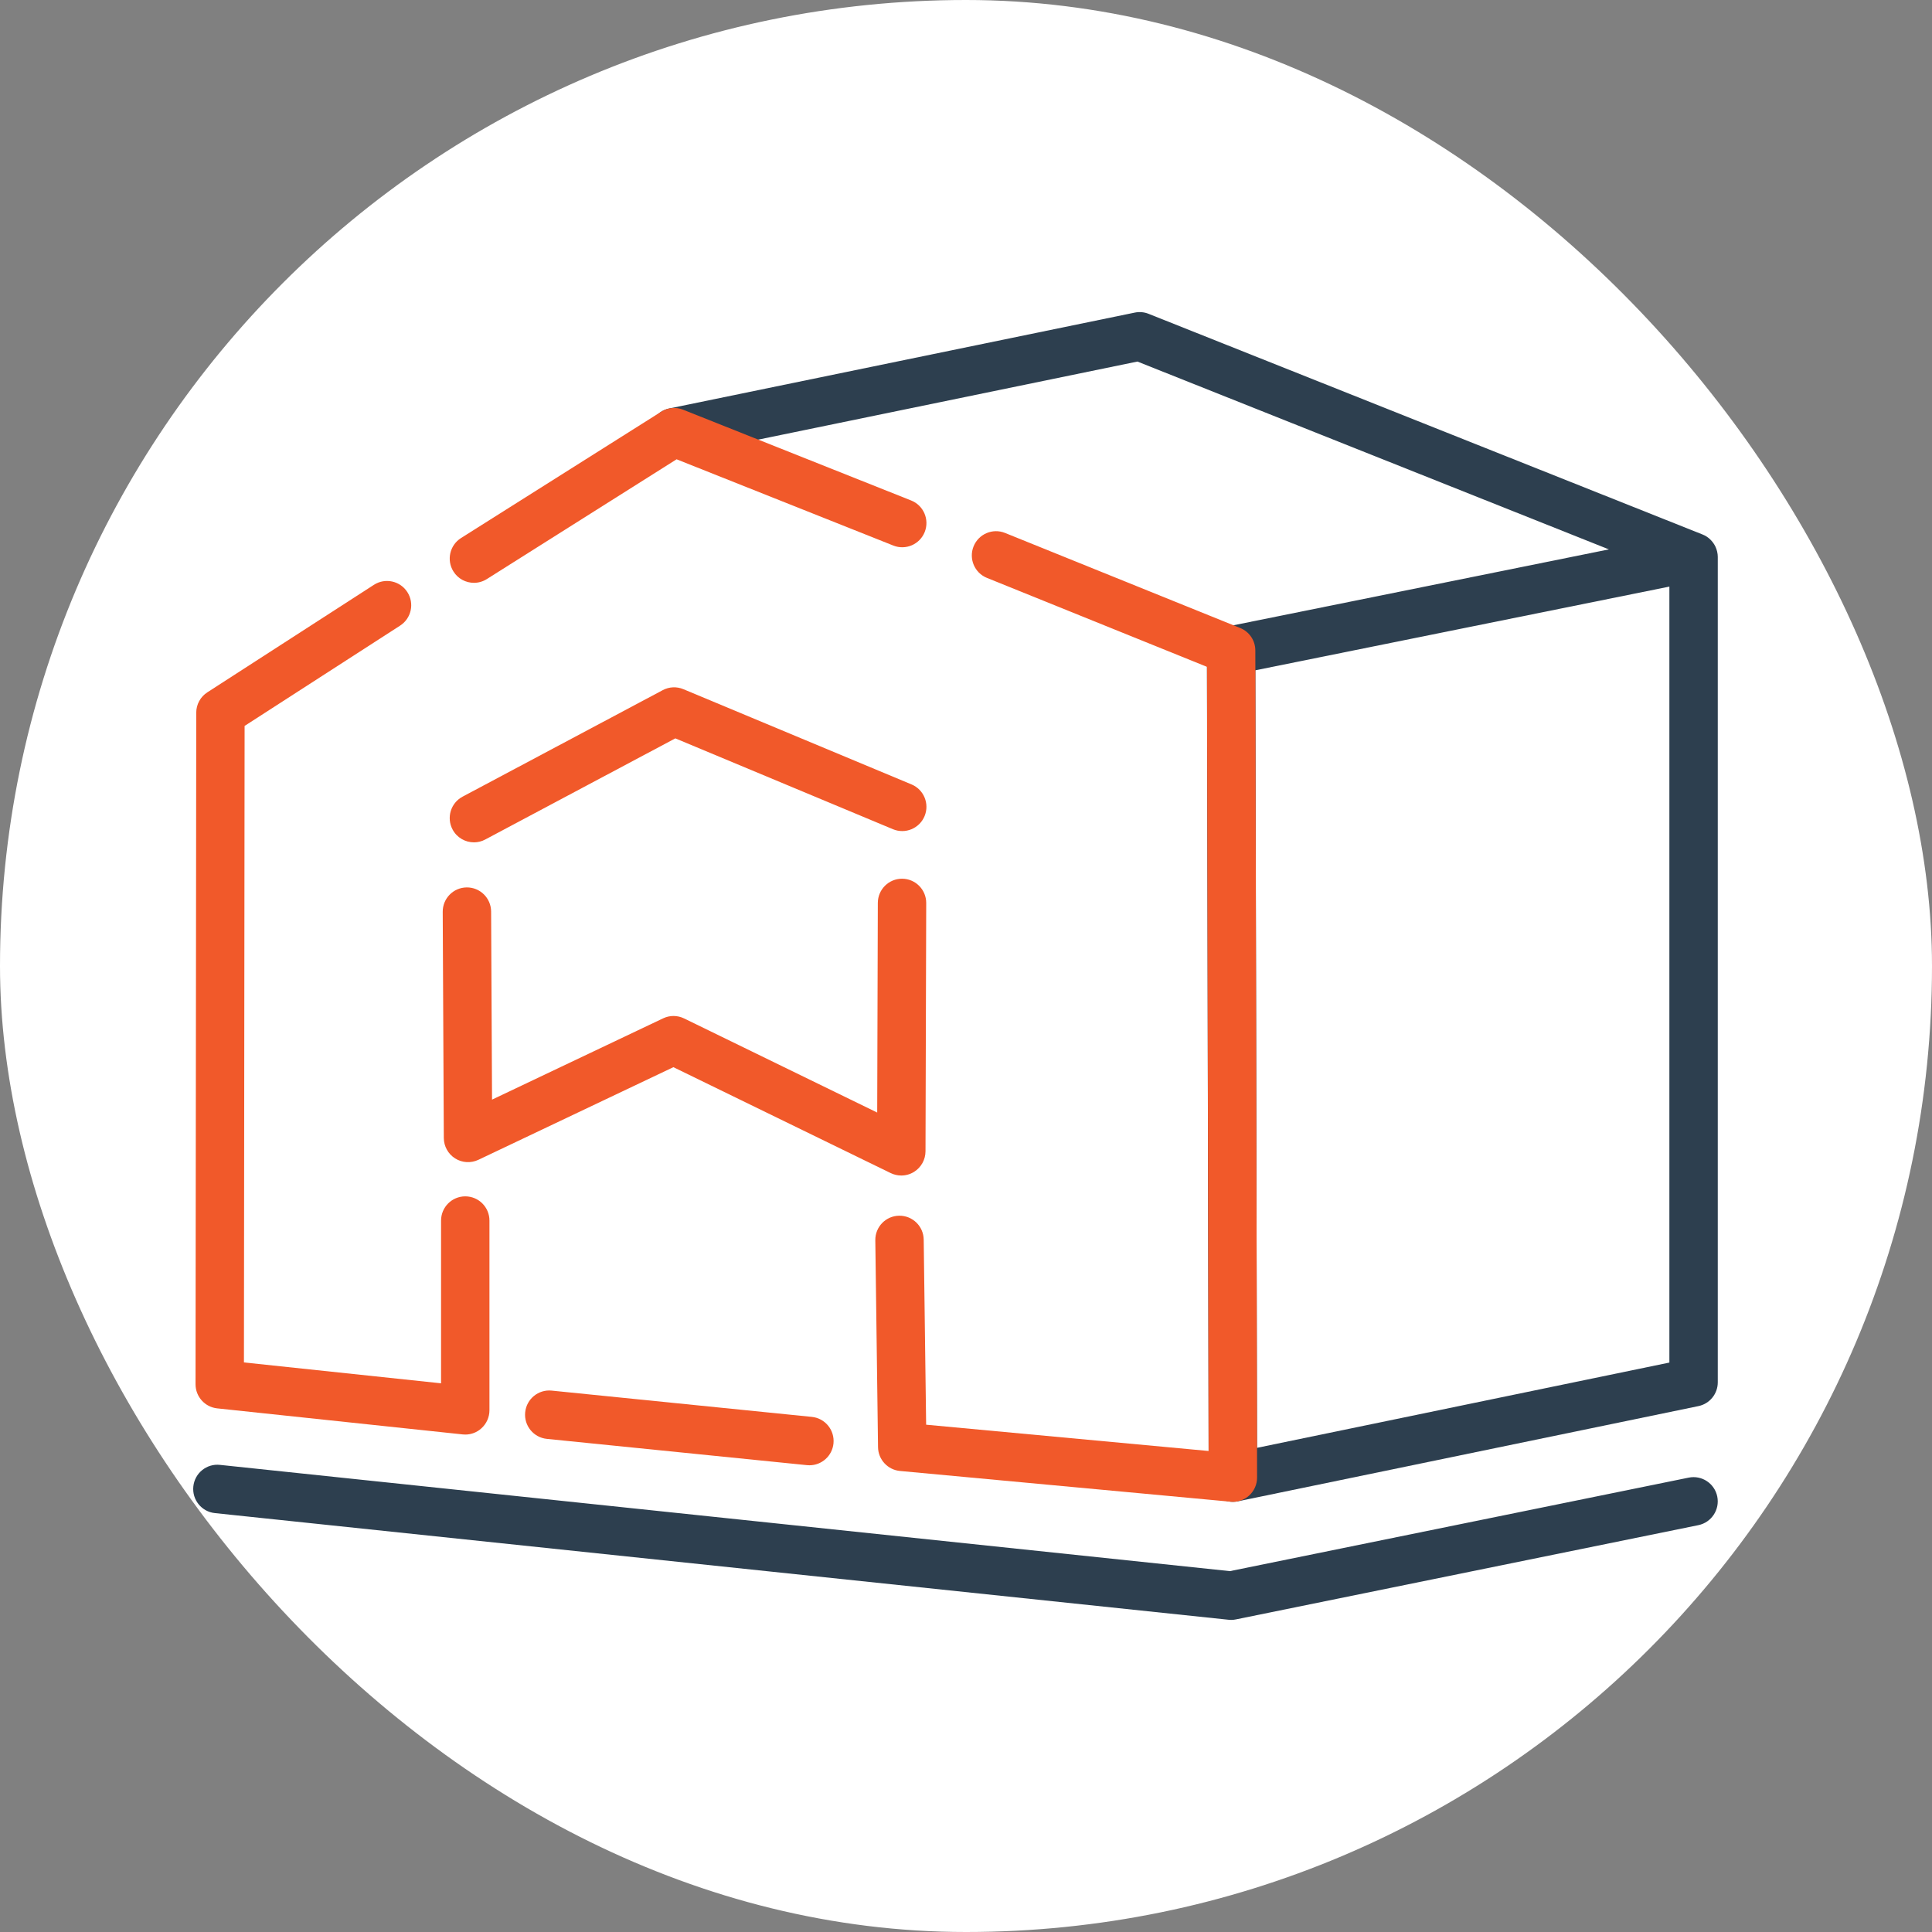 <svg width="130" height="130" viewBox="0 0 130 130" fill="none" xmlns="http://www.w3.org/2000/svg">
<rect x="0" y="0" width="130" height="130" fill="#808080" stroke="none"/>
<rect width="130" height="130" rx="65" fill="white"/>
<g clip-path="url(#clip0_127_23)">
<path d="M82.841 109C82.784 109 82.726 108.997 82.67 108.99L14.458 101.813C13.564 101.719 12.916 100.917 13.009 100.02C13.102 99.124 13.902 98.472 14.798 98.568L82.76 105.718L113.63 99.426C114.51 99.247 115.371 99.816 115.551 100.699C115.729 101.582 115.161 102.443 114.28 102.624L83.164 108.966C83.059 108.989 82.95 109 82.841 109Z" fill="#2D3F4F"/>
<path d="M115.575 37.31C115.575 37.305 115.575 37.299 115.574 37.294C115.567 37.236 115.557 37.179 115.544 37.123C115.541 37.112 115.538 37.1 115.535 37.089C115.524 37.046 115.512 37.004 115.498 36.96C115.491 36.941 115.483 36.922 115.477 36.904C115.464 36.87 115.451 36.836 115.437 36.804C115.427 36.785 115.417 36.764 115.408 36.744C115.392 36.714 115.376 36.681 115.358 36.652C115.347 36.635 115.335 36.615 115.324 36.598C115.305 36.567 115.282 36.536 115.26 36.506C115.248 36.49 115.237 36.475 115.226 36.461C115.2 36.427 115.171 36.396 115.142 36.365C115.133 36.356 115.123 36.345 115.113 36.333C115.073 36.293 115.031 36.254 114.988 36.217C114.942 36.18 114.891 36.143 114.841 36.109C114.835 36.104 114.827 36.101 114.821 36.096C114.779 36.071 114.737 36.046 114.694 36.024C114.674 36.014 114.655 36.006 114.636 35.998C114.61 35.987 114.584 35.972 114.557 35.963L77.286 21.116C76.991 20.998 76.668 20.969 76.356 21.034L45.031 27.484C44.149 27.666 43.583 28.529 43.763 29.41C43.945 30.294 44.806 30.861 45.686 30.68L76.534 24.328L108.259 36.967L82.517 42.17C81.757 42.323 81.21 42.995 81.211 43.772L81.328 99.428C81.33 99.918 81.55 100.382 81.93 100.69C82.223 100.928 82.587 101.056 82.957 101.056C83.066 101.056 83.177 101.045 83.286 101.022L114.285 94.613C115.041 94.457 115.585 93.789 115.585 93.016V37.478C115.585 37.474 115.585 37.47 115.585 37.466C115.583 37.415 115.581 37.362 115.575 37.31ZM112.329 91.684L84.583 97.421L84.472 45.102L112.329 39.471V91.684Z" fill="#2D3F4F"/>
<path d="M31.31 96.528C31.253 96.528 31.195 96.525 31.137 96.519L14.614 94.766C13.786 94.678 13.157 93.978 13.157 93.142L13.205 47.955C13.205 47.401 13.486 46.885 13.951 46.585L25.159 39.352C25.916 38.864 26.923 39.083 27.41 39.841C27.898 40.599 27.679 41.608 26.923 42.096L16.459 48.846L16.414 91.675L29.678 93.08V82.131C29.678 81.23 30.407 80.5 31.306 80.5C32.206 80.5 32.934 81.23 32.934 82.131V94.894C32.934 95.356 32.738 95.796 32.395 96.106C32.099 96.38 31.71 96.528 31.31 96.528Z" fill="#F1592A"/>
<path d="M54.465 98.595C54.41 98.595 54.355 98.592 54.299 98.587L36.796 96.819C35.901 96.728 35.248 95.929 35.338 95.031C35.428 94.135 36.226 93.48 37.122 93.571L54.625 95.339C55.52 95.429 56.173 96.229 56.083 97.127C55.999 97.968 55.291 98.595 54.465 98.595Z" fill="#F1592A"/>
<path d="M31.891 56.68C31.308 56.68 30.744 56.365 30.451 55.813C30.029 55.016 30.33 54.03 31.125 53.606L44.595 46.438C45.024 46.209 45.534 46.185 45.985 46.374L61.335 52.782C62.165 53.129 62.558 54.085 62.212 54.916C61.866 55.748 60.912 56.142 60.082 55.795L45.442 49.683L32.652 56.488C32.41 56.619 32.148 56.68 31.891 56.68Z" fill="#F1592A"/>
<path d="M60.645 79.098C60.402 79.098 60.159 79.043 59.932 78.934L45.311 71.808L32.19 78.041C31.686 78.279 31.096 78.246 30.625 77.947C30.153 77.651 29.867 77.132 29.863 76.574L29.79 61.352C29.785 60.451 30.51 59.717 31.41 59.712C32.31 59.708 33.041 60.435 33.046 61.335L33.108 73.992L44.622 68.521C45.069 68.308 45.587 68.312 46.031 68.528L59.025 74.861L59.067 60.754C59.07 59.854 59.799 59.127 60.695 59.127H60.7C61.599 59.131 62.326 59.862 62.323 60.763L62.275 77.47C62.273 78.031 61.983 78.553 61.507 78.85C61.243 79.016 60.944 79.098 60.645 79.098Z" fill="#F1592A"/>
<path d="M82.958 101.054C82.908 101.054 82.858 101.053 82.806 101.047L60.558 98.978C59.73 98.9 59.091 98.209 59.081 97.376L58.898 83.454C58.886 82.553 59.605 81.813 60.505 81.802C61.404 81.792 62.142 82.511 62.154 83.412L62.318 95.865L81.326 97.634L81.216 44.871L66.41 38.886C65.577 38.55 65.173 37.599 65.51 36.764C65.846 35.929 66.795 35.524 67.628 35.861L83.45 42.257C84.064 42.505 84.468 43.101 84.468 43.766L84.586 99.421C84.587 99.88 84.394 100.319 84.055 100.629C83.754 100.902 83.363 101.054 82.958 101.054Z" fill="#F1592A"/>
<path d="M31.89 39.217C31.35 39.217 30.82 38.948 30.512 38.455C30.032 37.692 30.261 36.685 31.021 36.204L44.491 27.702C44.932 27.425 45.477 27.373 45.96 27.566L61.311 33.677C62.145 34.009 62.554 34.958 62.223 35.795C61.891 36.632 60.944 37.041 60.109 36.709L45.527 30.905L32.757 38.965C32.487 39.135 32.188 39.217 31.89 39.217Z" fill="#F1592A"/>
</g>
<defs>
<clipPath id="clip0_127_23">
<rect width="103" height="88" fill="white" transform="translate(13 21)"/>
</clipPath>
</defs>
</svg>
